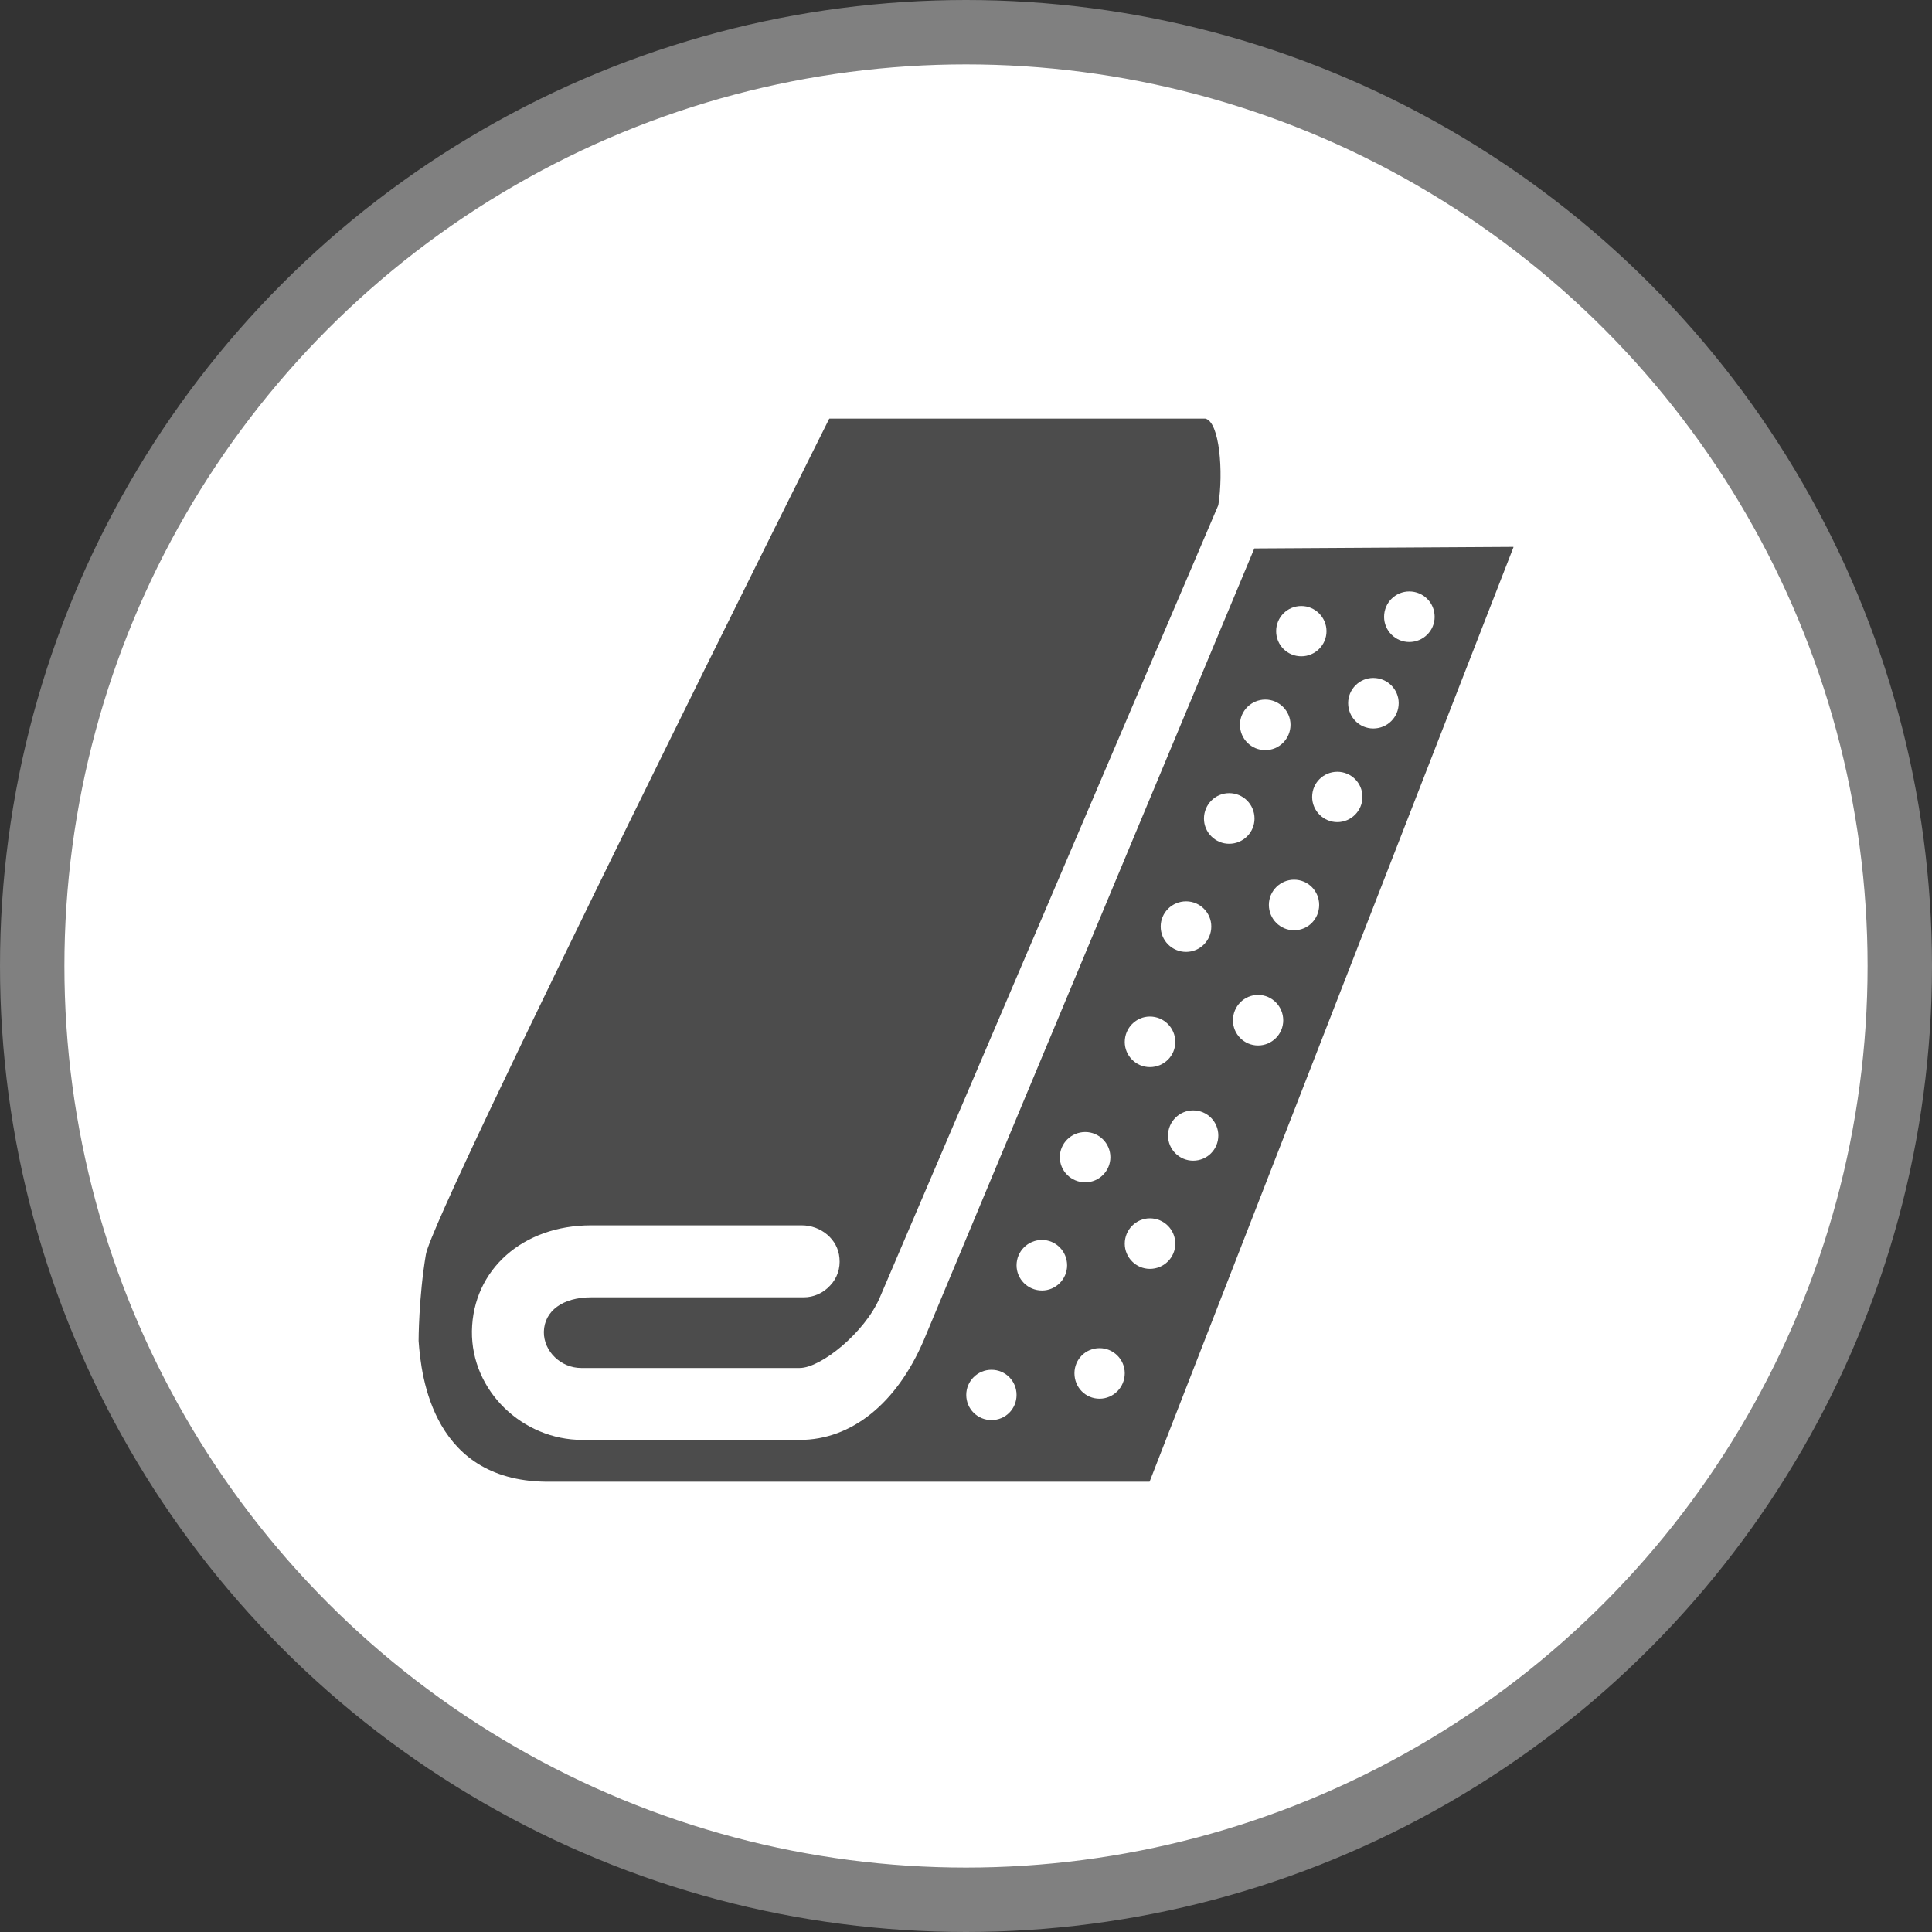 <?xml version="1.0" encoding="UTF-8" standalone="no"?>
<!-- Created with Inkscape (http://www.inkscape.org/) -->

<svg
   xmlns:dc="http://purl.org/dc/elements/1.1/"
   xmlns:cc="http://creativecommons.org/ns#"
   xmlns:rdf="http://www.w3.org/1999/02/22-rdf-syntax-ns#"
   xmlns:svg="http://www.w3.org/2000/svg"
   xmlns="http://www.w3.org/2000/svg"
   xmlns:xlink="http://www.w3.org/1999/xlink"
   xmlns:sodipodi="http://sodipodi.sourceforge.net/DTD/sodipodi-0.dtd"
   xmlns:inkscape="http://www.inkscape.org/namespaces/inkscape"
   width="30px"
   height="30px"
   version="1.1"
   id="svg8"
   inkscape:version="0.92.4 5da689c313, 2019-01-14"
   sodipodi:docname="container.svg">
  <rect width="100%" height="100%" fill="#333333" stroke="none"/>
  <defs
     id="defs2" />
  <sodipodi:namedview
     id="base"
     pagecolor="#ffffff"
     bordercolor="#666666"
     borderopacity="1.0"
     inkscape:pageopacity="0.0"
     inkscape:pageshadow="2"
     inkscape:zoom="13.049334"
     inkscape:cx="18.679046"
     inkscape:cy="12.165829"
     inkscape:document-units="px"
     inkscape:current-layer="layer1"
     showgrid="false"
     inkscape:snap-page="false"
     units="px"
     inkscape:window-width="1884"
     inkscape:window-height="1061"
     inkscape:window-x="0"
     inkscape:window-y="0"
     inkscape:window-maximized="1"
     fit-margin-top="0"
     fit-margin-left="0"
     fit-margin-right="0"
     fit-margin-bottom="0" />
    <circle
       style="color:#000000;clip-rule:nonzero;display:inline;overflow:visible;visibility:visible;opacity:1;isolation:auto;mix-blend-mode:normal;color-interpolation:sRGB;color-interpolation-filters:linearRGB;solid-color:#000000;solid-opacity:1;vector-effect:none;fill:#ffffff;fill-opacity:1;fill-rule:evenodd;stroke:#808080;stroke-width:1;stroke-linecap:butt;stroke-linejoin:miter;stroke-miterlimit:4;stroke-dasharray:none;stroke-dashoffset:0;stroke-opacity:1;marker:none;color-rendering:auto;image-rendering:auto;shape-rendering:auto;text-rendering:auto;enable-background:accumulate"
       id="path815"
       cx="15"
       cy="15"
       r="14.5" />
<g transform="translate(6.5,6.5)"><path fill-rule="nonzero" fill="rgb(30%,30%,30%)" fill-opacity="1" d="M 12.984 2.016 C 12.98 2.016 12.98 2.016 12.977 2.016 L 7.844 14.312 C 7.422 15.297 6.719 15.859 5.918 15.859 L 2.543 15.859 C 1.613 15.859 0.816 15.098 0.828 14.168 C 0.844 13.215 1.617 12.527 2.68 12.527 L 5.949 12.527 C 6.246 12.527 6.512 12.742 6.535 13.035 C 6.551 13.191 6.5 13.348 6.391 13.461 C 6.285 13.578 6.137 13.645 5.98 13.645 L 2.68 13.645 C 2.238 13.645 1.953 13.855 1.945 14.18 C 1.941 14.488 2.215 14.742 2.523 14.742 L 5.918 14.742 C 6.246 14.742 6.926 14.195 7.16 13.652 L 12.418 1.344 C 12.5 0.832 12.438 0.047 12.215 0 L 6.383 0 C 6.379 0 6.379 0 6.375 0.004 C 6.375 0.004 0.223 12.309 0.113 12.98 C 0 13.652 0 14.32 0 14.32 C 0.039 14.879 0.223 16.535 2.055 16.508 L 11.348 16.508 C 11.348 16.508 11.352 16.508 11.352 16.504 L 17 2 C 17 1.996 17 1.996 17 1.992 C 16.996 1.992 16.996 1.992 16.996 1.992 Z M 13.148 5.148 C 12.93 5.148 12.754 4.973 12.754 4.754 C 12.754 4.539 12.93 4.363 13.148 4.363 C 13.363 4.363 13.539 4.539 13.539 4.754 C 13.539 4.973 13.363 5.148 13.148 5.148 Z M 13.707 3.691 C 13.488 3.691 13.316 3.516 13.316 3.301 C 13.316 3.086 13.488 2.91 13.707 2.91 C 13.922 2.91 14.098 3.086 14.098 3.301 C 14.098 3.516 13.922 3.691 13.707 3.691 Z M 14.824 4.812 C 14.609 4.812 14.434 4.637 14.434 4.418 C 14.434 4.203 14.609 4.027 14.824 4.027 C 15.043 4.027 15.219 4.203 15.219 4.418 C 15.219 4.637 15.043 4.812 14.824 4.812 Z M 12.586 6.602 C 12.371 6.602 12.195 6.426 12.195 6.211 C 12.195 5.992 12.371 5.816 12.586 5.816 C 12.805 5.816 12.98 5.992 12.98 6.211 C 12.98 6.426 12.805 6.602 12.586 6.602 Z M 14.266 6.266 C 14.051 6.266 13.875 6.09 13.875 5.875 C 13.875 5.656 14.051 5.484 14.266 5.484 C 14.48 5.484 14.656 5.656 14.656 5.875 C 14.656 6.09 14.48 6.266 14.266 6.266 Z M 11.918 8.281 C 11.699 8.281 11.523 8.105 11.523 7.887 C 11.523 7.672 11.699 7.496 11.918 7.496 C 12.133 7.496 12.309 7.672 12.309 7.887 C 12.309 8.105 12.133 8.281 11.918 8.281 Z M 13.594 7.945 C 13.379 7.945 13.203 7.77 13.203 7.551 C 13.203 7.336 13.379 7.16 13.594 7.16 C 13.812 7.16 13.984 7.336 13.984 7.551 C 13.984 7.77 13.812 7.945 13.594 7.945 Z M 11.355 10.07 C 11.141 10.07 10.965 9.895 10.965 9.68 C 10.965 9.461 11.141 9.285 11.355 9.285 C 11.574 9.285 11.75 9.461 11.75 9.68 C 11.75 9.895 11.574 10.07 11.355 10.07 Z M 13.035 9.734 C 12.82 9.734 12.645 9.559 12.645 9.344 C 12.645 9.125 12.82 8.949 13.035 8.949 C 13.25 8.949 13.426 9.125 13.426 9.344 C 13.426 9.559 13.25 9.734 13.035 9.734 Z M 10.352 11.859 C 10.133 11.859 9.957 11.684 9.957 11.469 C 9.957 11.254 10.133 11.078 10.352 11.078 C 10.566 11.078 10.742 11.254 10.742 11.469 C 10.742 11.684 10.566 11.859 10.352 11.859 Z M 12.027 11.523 C 11.812 11.523 11.637 11.348 11.637 11.133 C 11.637 10.918 11.812 10.742 12.027 10.742 C 12.246 10.742 12.418 10.918 12.418 11.133 C 12.418 11.348 12.246 11.523 12.027 11.523 Z M 9.68 13.539 C 9.461 13.539 9.285 13.363 9.285 13.148 C 9.285 12.93 9.461 12.754 9.68 12.754 C 9.895 12.754 10.07 12.93 10.07 13.148 C 10.07 13.363 9.895 13.539 9.68 13.539 Z M 11.355 13.203 C 11.141 13.203 10.965 13.027 10.965 12.812 C 10.965 12.594 11.141 12.418 11.355 12.418 C 11.574 12.418 11.75 12.594 11.75 12.812 C 11.75 13.027 11.574 13.203 11.355 13.203 Z M 8.895 15.551 C 8.68 15.551 8.504 15.379 8.504 15.16 C 8.504 14.945 8.68 14.77 8.895 14.77 C 9.113 14.77 9.285 14.945 9.285 15.16 C 9.285 15.379 9.113 15.551 8.895 15.551 Z M 10.574 15.219 C 10.355 15.219 10.184 15.043 10.184 14.824 C 10.184 14.609 10.355 14.434 10.574 14.434 C 10.789 14.434 10.965 14.609 10.965 14.824 C 10.965 15.043 10.789 15.219 10.574 15.219 Z M 15.383 3.469 C 15.168 3.469 14.992 3.293 14.992 3.078 C 14.992 2.859 15.168 2.684 15.383 2.684 C 15.602 2.684 15.777 2.859 15.777 3.078 C 15.777 3.293 15.602 3.469 15.383 3.469 Z M 15.383 3.469 "/>
</g>
</svg>

